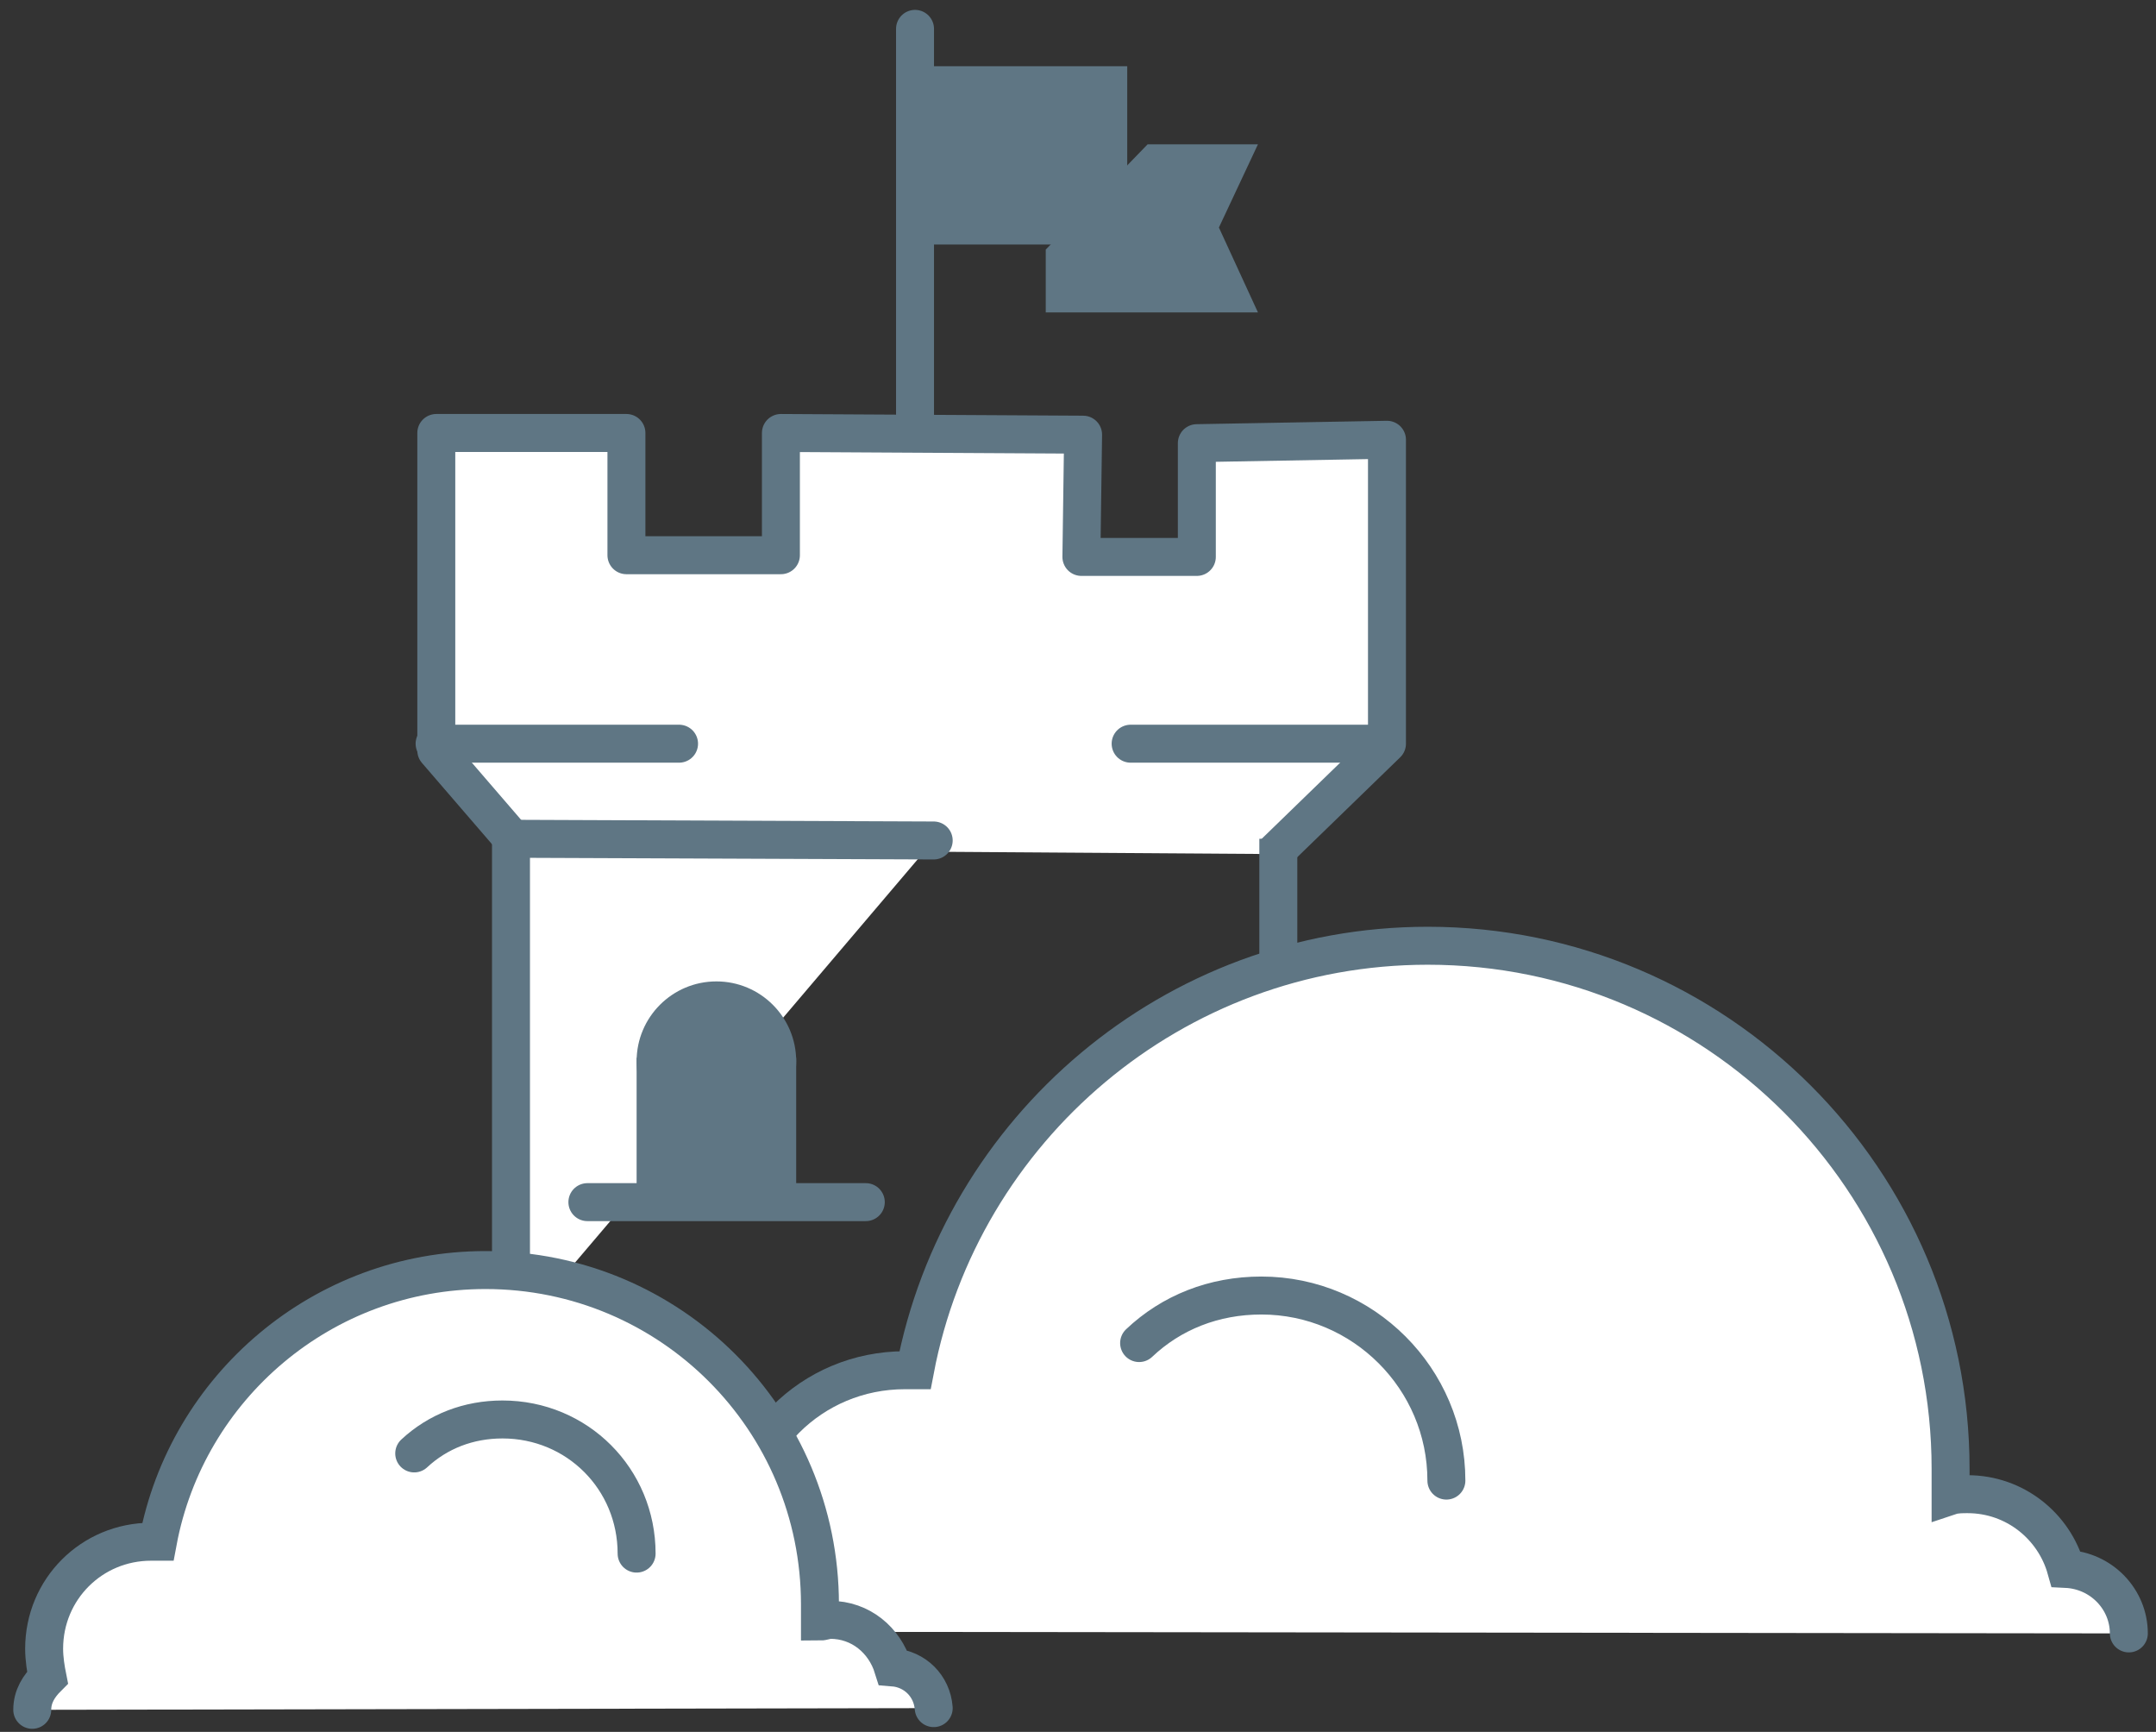 <?xml version="1.0" encoding="utf-8"?>
<!-- Generator: Adobe Illustrator 21.0.2, SVG Export Plug-In . SVG Version: 6.00 Build 0)  -->
<svg version="1.1" id="Layer_1" xmlns="http://www.w3.org/2000/svg" xmlns:xlink="http://www.w3.org/1999/xlink" x="0px" y="0px"
	 viewBox="0 0 127 102" style="enable-background:new 0 0 127 102;" xml:space="preserve">
<rect x="0" y="0" width="127" height="102" fill="#333333" stroke="none"/>
<style type="text/css">
	.st0{fill:#FFFFFF;stroke:#5F7684;stroke-width:2.236;stroke-linejoin:round;stroke-miterlimit:10;}
	.st1{fill:#FFFFFF;stroke:#5F7684;stroke-width:2.236;stroke-linecap:round;stroke-miterlimit:10;}
	.st2{fill:#5F7684;}
	.st3{fill:#FFFFFF;stroke:#5F7684;stroke-width:2.236;stroke-miterlimit:10;}
</style>
<path class="st0" d="M30.7,50l-5-5.8V25.5h11.2l0,7.2h9.1v-7.2l17.8,0.1l-0.1,7.2h6.8l0-6.7c0,0,11.2-0.2,11.2-0.2v17.9L75,50.3"/>
<line class="st1" x1="25.6" y1="43.8" x2="40" y2="43.8"/>
<line class="st1" x1="81.6" y1="43.8" x2="66.6" y2="43.8"/>
<polyline class="st2" points="67.6,8.5 74.1,8.5 71.8,13.4 74.1,18.4 61.6,18.4 61.6,14.7 "/>
<g>
	<rect x="54.2" y="3.9" class="st2" width="12.2" height="10.5"/>
</g>
<line class="st1" x1="53.9" y1="1.7" x2="53.9" y2="24.4"/>
<polyline class="st1" points="55,49.5 30.1,49.4 30.1,78.8 "/>
<line class="st3" x1="75.3" y1="79" x2="75.3" y2="49.4"/>
<g>
	<g>
		<path class="st1" d="M125.4,96.2c0-2-1.6-3.7-3.7-3.8c-0.7-2.5-3-4.4-5.8-4.4c-0.3,0-0.7,0-1,0.1c0-0.5,0-1.1,0-1.6
			c0-17-13.8-30.8-30.8-30.8c-15,0-27.5,10.8-30.2,25c-0.2,0-0.4,0-0.6,0c-5.5,0-9.9,4.4-9.9,9.9c0,0.9,0.1,1.8,0.4,2.6
			c-0.9,0.7-1.4,1.7-1.4,2.9"/>
		<path class="st1" d="M85.2,87.2c0-6-4.9-10.9-10.9-10.9c-2.8,0-5.3,1-7.2,2.8"/>
	</g>
	<g>
		<path class="st1" d="M1.9,100.7c0-0.8,0.4-1.4,0.9-1.9c-0.1-0.5-0.2-1.1-0.2-1.7c0-3.5,2.8-6.3,6.3-6.3c0.1,0,0.2,0,0.4,0
			c1.7-9.1,9.7-16,19.3-16c10.9,0,19.7,8.8,19.7,19.7c0,0.3,0,0.7,0,1c0.2,0,0.4-0.1,0.6-0.1c1.8,0,3.2,1.2,3.7,2.8
			c1.3,0.1,2.3,1.1,2.4,2.4"/>
		<path class="st1" d="M37.5,91.5c0-4.4-3.5-7.9-7.9-7.9c-2,0-3.8,0.7-5.2,2"/>
	</g>
</g>
<circle class="st2" cx="42.2" cy="62.5" r="4.7"/>
<line class="st1" x1="34.6" y1="70.8" x2="51" y2="70.8"/>
<rect x="37.5" y="62.3" class="st2" width="9.4" height="9.4"/>
</svg>
